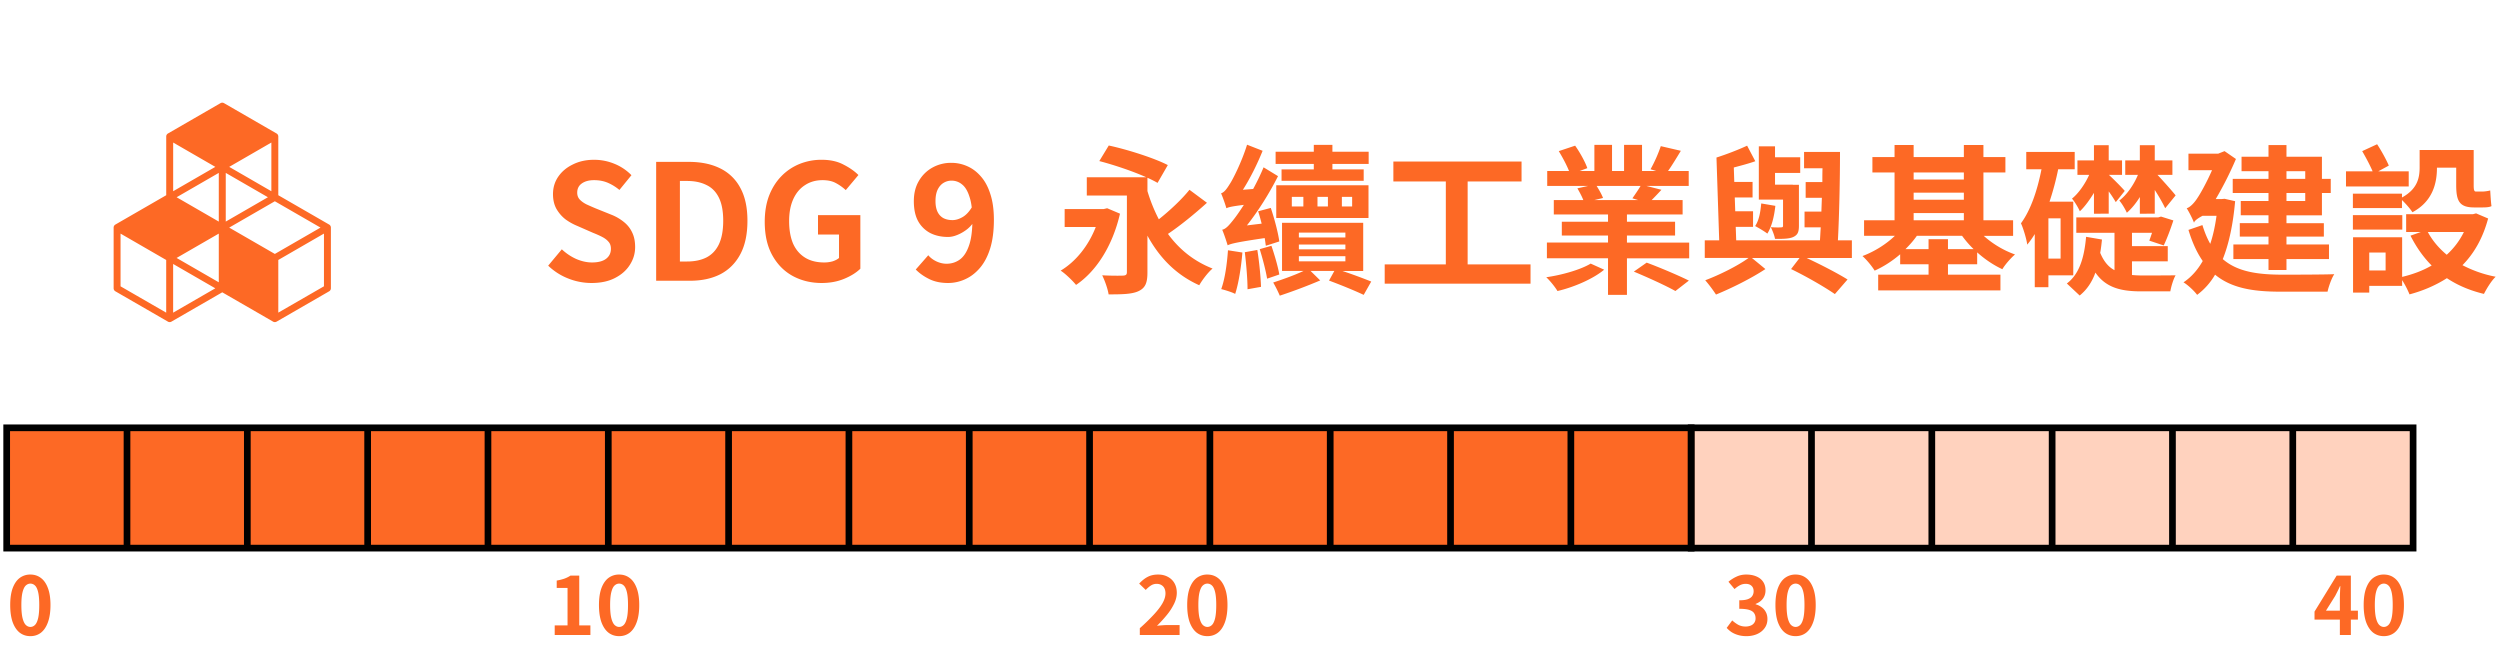 <svg xmlns="http://www.w3.org/2000/svg" width="374" height="98" fill="none"><path fill="#FD6925" d="m49.243 33.595-7.609-4.39V20.42c0-.187-.1-.358-.258-.45l-7.867-4.541a.52.52 0 0 0-.517 0l-7.867 4.542a.52.52 0 0 0-.258.449v8.785l-7.608 4.39a.52.52 0 0 0-.259.45v9.083c0 .187.1.358.259.45l7.866 4.54c.08.049.171.069.259.069a.54.54 0 0 0 .258-.068l7.609-4.39 7.608 4.39c.08.048.17.068.258.068a.54.54 0 0 0 .259-.068l7.867-4.542a.52.52 0 0 0 .258-.449v-9.083c0-.187-.1-.358-.258-.45M32.73 42.233l-6.312-3.643 6.312-3.643zm7.35-12.726-6.308 3.643v-7.286zm-7.35 3.643-6.308-3.643 6.308-3.643zm1.559.899 6.828-3.941 6.83 3.94-6.83 3.942zm6.307-5.44-6.307-3.644 6.307-3.642zm-8.383-3.644-6.308 3.643v-7.285zm-7.35 21.81-6.829-3.941v-7.887l6.829 3.946zm1.038 0v-7.286l6.308 3.643zm22.562-3.945-6.829 3.94V38.89l6.83-3.946zM88.488 42.336a9.4 9.4 0 0 1-3.48-.672 9.1 9.1 0 0 1-3-1.92l2.04-2.448a7.8 7.8 0 0 0 2.136 1.44q1.224.528 2.376.528 1.392 0 2.112-.552t.72-1.488q0-.672-.36-1.056-.336-.408-.936-.72t-1.392-.624l-2.352-1.032a8.4 8.4 0 0 1-1.728-.96q-.816-.624-1.368-1.56-.528-.936-.528-2.232 0-1.464.792-2.616t2.184-1.824q1.392-.696 3.168-.696 1.584 0 3.048.6a7.5 7.5 0 0 1 2.544 1.704l-1.8 2.208a7 7 0 0 0-1.752-1.08q-.912-.384-2.04-.384-1.152 0-1.848.504-.672.48-.672 1.368 0 .624.384 1.032t1.008.72q.624.288 1.368.6l2.328.936a7.1 7.1 0 0 1 1.872 1.08q.816.648 1.248 1.56.456.912.456 2.208 0 1.44-.792 2.664-.768 1.224-2.232 1.968-1.44.744-3.504.744M98.161 42V24.216h4.872q2.736 0 4.68.96a6.72 6.72 0 0 1 3.024 2.904q1.08 1.944 1.08 4.944t-1.056 4.992-2.976 3q-1.92.984-4.56.984zm3.552-2.88h1.08q1.68 0 2.88-.6 1.224-.624 1.872-1.968.648-1.368.648-3.528t-.648-3.456q-.648-1.32-1.872-1.896-1.2-.6-2.88-.6h-1.08zm21.212 3.216q-2.4 0-4.344-1.056-1.92-1.056-3.048-3.096t-1.128-4.992q0-2.208.648-3.912.672-1.728 1.848-2.928a7.95 7.95 0 0 1 2.712-1.824 8.7 8.7 0 0 1 3.312-.624q1.92 0 3.264.72 1.368.696 2.232 1.56l-1.896 2.256a7 7 0 0 0-1.488-1.056q-.792-.432-1.992-.432-1.488 0-2.616.744-1.128.72-1.752 2.088t-.624 3.288q0 1.944.576 3.336.6 1.368 1.776 2.112t2.904.744q.648 0 1.248-.168.6-.192.96-.504v-3.504h-3.144v-2.904h6.336V40.2q-.912.888-2.424 1.512t-3.36.624m18.897 0q-1.632 0-2.832-.6t-1.992-1.416l1.872-2.136q.456.552 1.2.912.768.36 1.536.36 1.08 0 1.944-.6.888-.624 1.392-2.064.528-1.44.528-3.912 0-2.16-.432-3.432-.408-1.296-1.104-1.848a2.42 2.42 0 0 0-1.584-.576q-.648 0-1.2.336t-.888 1.032q-.312.672-.312 1.704 0 .96.312 1.608.312.624.888.936.576.288 1.344.288.72 0 1.512-.456t1.44-1.56l.168 2.376q-.456.672-1.128 1.152t-1.368.744q-.672.264-1.296.264-1.488 0-2.64-.576a4.43 4.43 0 0 1-1.824-1.776q-.648-1.176-.648-3 0-1.776.768-3.048a5.3 5.3 0 0 1 2.04-1.992 5.7 5.7 0 0 1 2.784-.696q1.272 0 2.4.504 1.152.504 2.04 1.536.912 1.032 1.416 2.64.528 1.608.528 3.84 0 2.472-.552 4.272-.552 1.776-1.536 2.928t-2.232 1.704a6.1 6.1 0 0 1-2.544.552M165.632 31.152l1.92.816c-1.152 4.968-3.648 8.688-6.576 10.656-.48-.6-1.608-1.704-2.304-2.136 2.256-1.344 4.152-3.696 5.256-6.528h-4.656v-2.688h5.856zm12.312-2.76 2.616 1.944c-1.8 1.632-4.008 3.432-5.832 4.656 1.68 2.304 3.864 4.08 6.672 5.184-.672.552-1.56 1.728-1.992 2.496-3.48-1.56-5.952-4.128-7.752-7.416v5.496c0 1.56-.312 2.328-1.344 2.808-.984.456-2.448.48-4.464.48-.12-.816-.576-2.088-.96-2.856 1.2.072 2.688.072 3.12.048s.576-.144.576-.528V29.256h-6V26.52h8.904c-2.04-.912-4.824-1.848-7.032-2.424l1.416-2.328c2.784.6 6.792 1.872 8.832 2.928l-1.536 2.664c-.408-.24-.936-.504-1.512-.768v1.992a24.6 24.6 0 0 0 1.704 4.224c1.632-1.296 3.432-2.976 4.584-4.416m18.6-3.048v-.816h-5.712v-1.824h5.712v-1.032h2.784v1.032h5.424v1.824h-5.424v.816h4.68v1.704H191.72v-1.704zm-3.288 4.104v1.44h1.728v-1.44zm9.024 1.44v-1.44h-1.536v1.44zm-5.184 0h1.56v-1.44h-1.56zm-6.168 1.728V27.72h13.8v4.896zm.456 3.504-2.016.648c-.048-.336-.096-.72-.168-1.152-4.248.624-5.04.84-5.544 1.08-.144-.48-.528-1.68-.816-2.328.576-.12 1.056-.696 1.776-1.608.288-.36.816-1.104 1.464-2.112-1.752.216-2.256.336-2.616.504-.12-.48-.528-1.632-.792-2.232.432-.12.816-.6 1.272-1.344.456-.648 1.848-3.408 2.616-5.928l2.328.912c-.792 1.968-1.848 4.104-2.952 5.832l1.536-.12a34 34 0 0 0 1.56-3.24l2.16 1.32c-1.272 2.52-2.928 5.184-4.656 7.368l2.208-.264c-.168-.648-.336-1.296-.528-1.848l1.896-.504c.552 1.632 1.104 3.744 1.272 5.016m-7.68 1.32 2.16.336c-.192 2.256-.576 4.656-1.08 6.192-.48-.264-1.512-.576-2.088-.72.552-1.512.864-3.72 1.008-5.808m2.52.288 1.872-.336c.288 1.776.504 4.008.552 5.52l-2.016.36c0-1.512-.192-3.768-.408-5.544m2.232-.456 1.752-.504c.456 1.344.984 3.12 1.176 4.296l-1.824.624c-.192-1.2-.672-3.024-1.104-4.416m5.856 1.056v.768h6.96v-.768zm0-1.752v.72h6.96v-.72zm0-1.776v.72h6.96v-.72zm9.624 5.736h-3.12a77 77 0 0 1 4.32 1.584l-1.128 1.992c-1.272-.6-3.36-1.464-5.184-2.136l.792-1.44h-3.552l1.44 1.416a80 80 0 0 1-6.048 2.28 19 19 0 0 0-.984-1.968c1.32-.432 3.168-1.08 4.536-1.728h-3.216v-7.2h12.144zm15.624-.984h9.408v2.88h-21.816v-2.88h9.144V27.144h-7.848v-2.976h19.176v2.976h-8.064zm18.408-.12 2.016.912c-1.632 1.368-4.512 2.616-6.984 3.192-.36-.6-1.104-1.536-1.68-2.064 2.4-.336 5.184-1.152 6.648-2.04m6.456 1.2 1.92-1.344c1.944.72 4.776 1.92 6.312 2.688l-2.016 1.56c-1.392-.792-4.2-2.064-6.216-2.904m1.008-12.816h-6.576c.384.6.768 1.296.96 1.8l-1.296.312h6.552l-.864-.264c.384-.552.888-1.272 1.224-1.848m-2.04 8.472h9.312v2.352h-9.312v5.472h-2.832V38.64h-9.144v-2.352h9.144v-1.056h-6.912v-2.064h6.912v-1.08h-8.112v-2.16h4.416c-.216-.552-.576-1.224-.888-1.752l1.608-.36h-6.12v-2.232h3.264c-.36-.912-.984-2.064-1.536-2.976l2.448-.816c.72 1.008 1.512 2.448 1.824 3.36l-1.152.432h2.208v-3.912h2.64v3.912h1.8v-3.912h2.688v3.912h2.136l-.864-.264a21 21 0 0 0 1.536-3.456l3 .696c-.672 1.104-1.32 2.184-1.92 3.024h3.096v2.232h-6.336l2.256.576a50 50 0 0 1-1.464 1.536h4.632v2.16h-8.328v1.08h7.2v2.064h-7.2zm23.352-2.544v-3.888h-3.624v-7.968h2.424v1.632h3.768v2.352h-3.768v1.752h2.664v.024h.912v6.096c0 .984-.192 1.392-.84 1.704-.624.288-1.56.288-2.736.288-.096-.552-.384-1.248-.624-1.752.624.048 1.32.048 1.536.024.216 0 .288-.048.288-.264m-3.264-3.312 2.112.36c-.168 1.584-.552 3.144-1.2 4.152-.384-.312-1.32-.864-1.824-1.128.6-.888.792-2.112.912-3.384m13.56 5.52v2.64h-6.768c2.256 1.056 4.656 2.304 6.12 3.216l-1.896 2.184c-1.536-1.056-4.176-2.592-6.552-3.744l1.272-1.656h-7.128l2.016 1.656c-2.064 1.368-5.04 2.856-7.392 3.816a21 21 0 0 0-1.608-2.136c2.112-.792 4.872-2.16 6.48-3.336h-6.552v-2.64h2.16l-.408-12.384c1.512-.48 3.36-1.2 4.584-1.776l1.224 2.328c-1.008.36-2.136.648-3.216.936l.072 2.16h2.736v2.328h-2.664l.072 2.064h2.664v2.328h-2.592l.072 2.016h12.528c.048-.624.072-1.248.12-1.944h-2.424v-2.352h2.52l.072-2.064h-2.424V27.24h2.496c0-.696 0-1.368.024-2.064h-2.76v-2.448h5.376c0 4.272-.12 9.624-.312 13.224zm14.376 1.32h3.84a15 15 0 0 1-1.728-1.992h-6.768c-.48.696-1.08 1.368-1.704 1.992h3.456v-1.488h2.904zm-5.136-5.4v1.08h7.512v-1.08zm7.512-6.072h-7.512v1.056h7.512zm-7.512 3.024v1.056h7.512v-1.056zm14.88 6.456h-4.392c1.272 1.152 2.952 2.184 4.68 2.784-.624.528-1.488 1.512-1.896 2.208-1.296-.6-2.592-1.464-3.768-2.52v1.776h-4.368v1.56h7.848v2.352h-18.288v-2.352h7.536v-1.56h-4.248V38.04c-1.176 1.008-2.472 1.848-3.816 2.448-.408-.672-1.224-1.656-1.824-2.184 1.752-.648 3.528-1.752 4.848-3.024h-4.608v-2.328h4.56V25.8h-3.312v-2.304h3.312v-1.8h2.856v1.8h7.512v-1.8h2.928v1.8h3.288V25.8h-3.288v7.152h4.44zm18.96-3.312v-2.496c-.576.936-1.248 1.752-1.944 2.352-.24-.528-.72-1.368-1.128-1.824 1.08-.816 2.136-2.28 2.784-3.84h-1.896V24h2.184v-2.28h2.232V24h2.64v2.16h-2.232c.816.864 2.352 2.592 2.712 3.072l-1.56 1.92c-.312-.672-.936-1.776-1.56-2.736v3.552zm-6.864 0v-3.12c-.648 1.056-1.368 2.064-2.112 2.76-.24-.552-.768-1.44-1.176-1.896.96-.768 1.944-2.16 2.568-3.552h-1.752V24h2.472v-2.28h2.208V24h1.992v2.16h-1.968c.6.528 2.04 1.992 2.376 2.4l-1.344 1.68a18 18 0 0 0-1.056-1.608v3.336zm-4.992 6.72v-6.024h-1.824v6.024zm1.896 2.496h-3.72v1.776h-2.04v-7.944a13 13 0 0 1-1.128 1.584c-.072-.72-.576-2.424-.936-3.192 1.464-1.992 2.448-4.92 3.072-8.088h-2.28v-2.592h7.248v2.592h-2.472a41 41 0 0 1-1.296 4.848h3.552zm8.784-2.088v2.04q.72.072 1.512.072c.768 0 3.96 0 5.016-.024-.336.552-.672 1.704-.792 2.4h-4.392c-3 0-5.256-.552-6.816-2.808-.48 1.344-1.224 2.52-2.352 3.432l-1.92-1.8c1.92-1.44 2.616-3.984 2.88-6.984l2.376.408c-.072.672-.144 1.344-.264 1.992.528 1.272 1.224 2.112 2.136 2.592v-5.592h-5.712V32.52h12.264l.408-.12 1.848.576c-.408 1.272-.984 2.784-1.44 3.744l-2.16-.72c.12-.312.264-.744.408-1.176h-3v1.992h5.352v2.28zm25.92-13.488h-2.808v1.152h2.808zm0 4.464v-1.2h-2.808v1.2zm-5.496-3.312v-1.152h-4.032v-2.16h4.032v-1.752h2.688v1.752h5.304v3.312h1.32v2.112h-1.32v3.336h-5.304v1.176h5.592V35.4h-5.592v1.176h6.36v2.184h-6.36v1.632h-2.688V38.76h-5.256v-2.184h5.256V35.4h-4.296v-2.016h4.296v-1.176h-4.152v-2.136h4.152v-1.2h-5.352V26.76zm-6.576 2.976 1.584.36c-.312 3.504-.936 6.384-1.848 8.664 2.184 1.896 5.184 2.304 8.688 2.328 1.392 0 6.36 0 7.992-.072-.408.6-.84 1.848-1.008 2.616h-7.056c-4.032 0-7.296-.504-9.768-2.544a10 10 0 0 1-2.688 3.024c-.384-.552-1.44-1.536-2.04-1.872 1.176-.792 2.112-1.848 2.88-3.192-.864-1.248-1.56-2.76-2.136-4.656l2.088-.72c.336 1.08.72 2.016 1.176 2.808.408-1.224.72-2.616.936-4.2h-2.088c-.552.288-1.272.744-1.272 1.056-.192-.528-.744-1.632-1.104-2.184.48-.12 1.152-.792 1.656-1.608.36-.528 1.296-2.16 2.136-4.08h-3.528v-2.472h4.44l.96-.384 1.704 1.176a52 52 0 0 1-3.024 6h.84zm26.544-.768v.576c2.352-1.296 2.64-2.976 2.64-4.536V22.44h8.088v5.232c0 .696.048.984.336.984h.96c.312 0 .864-.072 1.176-.168.048.72.096 1.704.192 2.352-.336.168-.864.192-1.344.192h-1.248c-2.256 0-2.688-1.008-2.688-3.384V25.08h-2.88v.024c0 2.328-.648 5.04-3.672 6.648-.288-.48-1.032-1.32-1.56-1.824v1.2h-7.344v-2.16zm1.008-3.336v2.256h-9.384v-2.256h3.984c-.384-.912-1.032-2.112-1.56-3.024l2.232-1.032c.648.984 1.368 2.304 1.752 3.192l-1.584.864zm-.96 6.552v2.16h-7.392v-2.16zm9.216 2.52h-5.4c.696 1.296 1.656 2.424 2.832 3.408a11.3 11.3 0 0 0 2.568-3.408m-11.712 5.76v-2.688h-2.448v2.688zm13.536-8.544 1.8.768c-.792 2.952-2.112 5.232-3.84 6.984a18.1 18.1 0 0 0 4.968 1.728c-.624.576-1.368 1.8-1.752 2.568-2.112-.504-3.96-1.296-5.544-2.352-1.656 1.056-3.528 1.872-5.592 2.424a14 14 0 0 0-1.104-2.136v.864h-4.92v1.008h-2.424v-8.28h7.344v5.928c1.608-.384 3.096-.936 4.416-1.704-1.248-1.248-2.304-2.76-3.168-4.464l1.56-.552h-2.208V32.04h10.008z"/><path fill="#FD6925" stroke="#000" d="M1 64h18v18H1zM19 64h18v18H19zM37 64h18v18H37zM55 64h18v18H55zM73 64h18v18H73zM91 64h18v18H91zM109 64h18v18h-18zM127 64h18v18h-18zM145 64h18v18h-18zM163 64h18v18h-18zM181 64h18v18h-18zM199 64h18v18h-18zM217 64h18v18h-18zM235 64h18v18h-18z"/><path fill="#FD6925" fill-opacity=".3" stroke="#000" d="M253 64h18v18h-18zM271 64h18v18h-18zM289 64h18v18h-18zM307 64h18v18h-18zM325 64h18v18h-18zM343 64h18v18h-18z"/><path fill="#FD6925" d="M4.54 95.168q-.9 0-1.584-.516-.672-.528-1.056-1.56-.372-1.044-.372-2.58 0-1.524.372-2.532.384-1.02 1.056-1.524a2.6 2.6 0 0 1 1.584-.504q.912 0 1.584.516.672.504 1.044 1.512.384 1.008.384 2.532 0 1.536-.384 2.58-.372 1.032-1.044 1.56-.672.516-1.584.516m0-1.38q.396 0 .696-.3t.468-1.008q.168-.72.168-1.968 0-1.236-.168-1.932-.168-.708-.468-.984a.97.97 0 0 0-.696-.288q-.372 0-.684.288-.3.276-.48.984-.18.696-.18 1.932 0 1.248.18 1.968.18.708.48 1.008.312.3.684.3M82.984 95v-1.44h1.92v-5.604h-1.62v-1.104a7.5 7.5 0 0 0 1.152-.288q.492-.18.912-.456h1.308v7.452h1.668V95zm9.634.168q-.9 0-1.584-.516-.672-.528-1.056-1.56-.372-1.044-.372-2.58 0-1.524.372-2.532.384-1.02 1.056-1.524a2.6 2.6 0 0 1 1.584-.504q.912 0 1.584.516.672.504 1.044 1.512.384 1.008.384 2.532 0 1.536-.384 2.58-.372 1.032-1.044 1.56-.672.516-1.584.516m0-1.38q.396 0 .696-.3t.468-1.008q.168-.72.168-1.968 0-1.236-.168-1.932-.168-.708-.468-.984a.97.97 0 0 0-.696-.288q-.372 0-.684.288-.3.276-.48.984-.18.696-.18 1.932 0 1.248.18 1.968.18.708.48 1.008.312.3.684.3M170.516 95v-1.02a30 30 0 0 0 2.064-2.004q.864-.924 1.32-1.716.456-.804.456-1.488 0-.432-.156-.756a1.1 1.1 0 0 0-.456-.492q-.288-.18-.72-.18-.48 0-.888.276a4 4 0 0 0-.732.636l-.984-.948q.624-.672 1.272-1.008.66-.348 1.56-.348.84 0 1.464.348.636.336.984.948t.348 1.44q0 .804-.408 1.644a8.4 8.4 0 0 1-1.068 1.656 20 20 0 0 1-1.488 1.632q.348-.048.744-.072.408-.036.72-.036h1.92V95zm10.102.168q-.9 0-1.584-.516-.672-.528-1.056-1.56-.372-1.044-.372-2.58 0-1.524.372-2.532.384-1.02 1.056-1.524a2.6 2.6 0 0 1 1.584-.504q.912 0 1.584.516.672.504 1.044 1.512.384 1.008.384 2.532 0 1.536-.384 2.58-.372 1.032-1.044 1.56-.672.516-1.584.516m0-1.38q.396 0 .696-.3t.468-1.008q.168-.72.168-1.968 0-1.236-.168-1.932-.168-.708-.468-.984a.97.97 0 0 0-.696-.288q-.372 0-.684.288-.3.276-.48.984-.18.696-.18 1.932 0 1.248.18 1.968.18.708.48 1.008.312.3.684.3M261.276 95.168q-.696 0-1.248-.168a3.7 3.7 0 0 1-.984-.432 4 4 0 0 1-.732-.636l.828-1.116q.408.372.888.648.492.264 1.092.264a2 2 0 0 0 .792-.144 1.12 1.12 0 0 0 .72-1.092q0-.444-.216-.756-.204-.324-.732-.492t-1.488-.168v-1.272q.816 0 1.284-.168.468-.18.66-.48.204-.312.204-.708 0-.516-.312-.804-.312-.3-.876-.3-.468 0-.876.216a3.7 3.7 0 0 0-.792.564l-.912-1.092a5.3 5.3 0 0 1 1.236-.78q.648-.3 1.428-.3.852 0 1.5.276.66.276 1.02.804t.36 1.284q0 .72-.384 1.236t-1.092.792v.06q.492.132.888.432.408.288.636.732.24.444.24 1.032 0 .804-.432 1.38-.42.576-1.14.888-.708.3-1.56.3m7.342 0q-.9 0-1.584-.516-.672-.528-1.056-1.56-.372-1.044-.372-2.58 0-1.524.372-2.532.384-1.02 1.056-1.524a2.6 2.6 0 0 1 1.584-.504q.912 0 1.584.516.672.504 1.044 1.512.384 1.008.384 2.532 0 1.536-.384 2.58-.372 1.032-1.044 1.56-.672.516-1.584.516m0-1.38q.396 0 .696-.3t.468-1.008q.168-.72.168-1.968 0-1.236-.168-1.932-.168-.708-.468-.984a.97.97 0 0 0-.696-.288q-.372 0-.684.288-.3.276-.48.984-.18.696-.18 1.932 0 1.248.18 1.968.18.708.48 1.008.312.3.684.3M350.044 95v-5.46q0-.384.024-.912.024-.54.048-.936h-.06q-.156.36-.336.72t-.372.732l-1.38 2.208h4.776v1.344h-6.492v-1.2l3.312-5.388h2.124V95zm6.574.168q-.9 0-1.584-.516-.672-.528-1.056-1.56-.372-1.044-.372-2.58 0-1.524.372-2.532.384-1.02 1.056-1.524a2.6 2.6 0 0 1 1.584-.504q.912 0 1.584.516.672.504 1.044 1.512.384 1.008.384 2.532 0 1.536-.384 2.58-.372 1.032-1.044 1.56-.672.516-1.584.516m0-1.38q.396 0 .696-.3t.468-1.008q.168-.72.168-1.968 0-1.236-.168-1.932-.168-.708-.468-.984a.97.97 0 0 0-.696-.288q-.372 0-.684.288-.3.276-.48.984-.18.696-.18 1.932 0 1.248.18 1.968.18.708.48 1.008.312.3.684.3"/></svg>